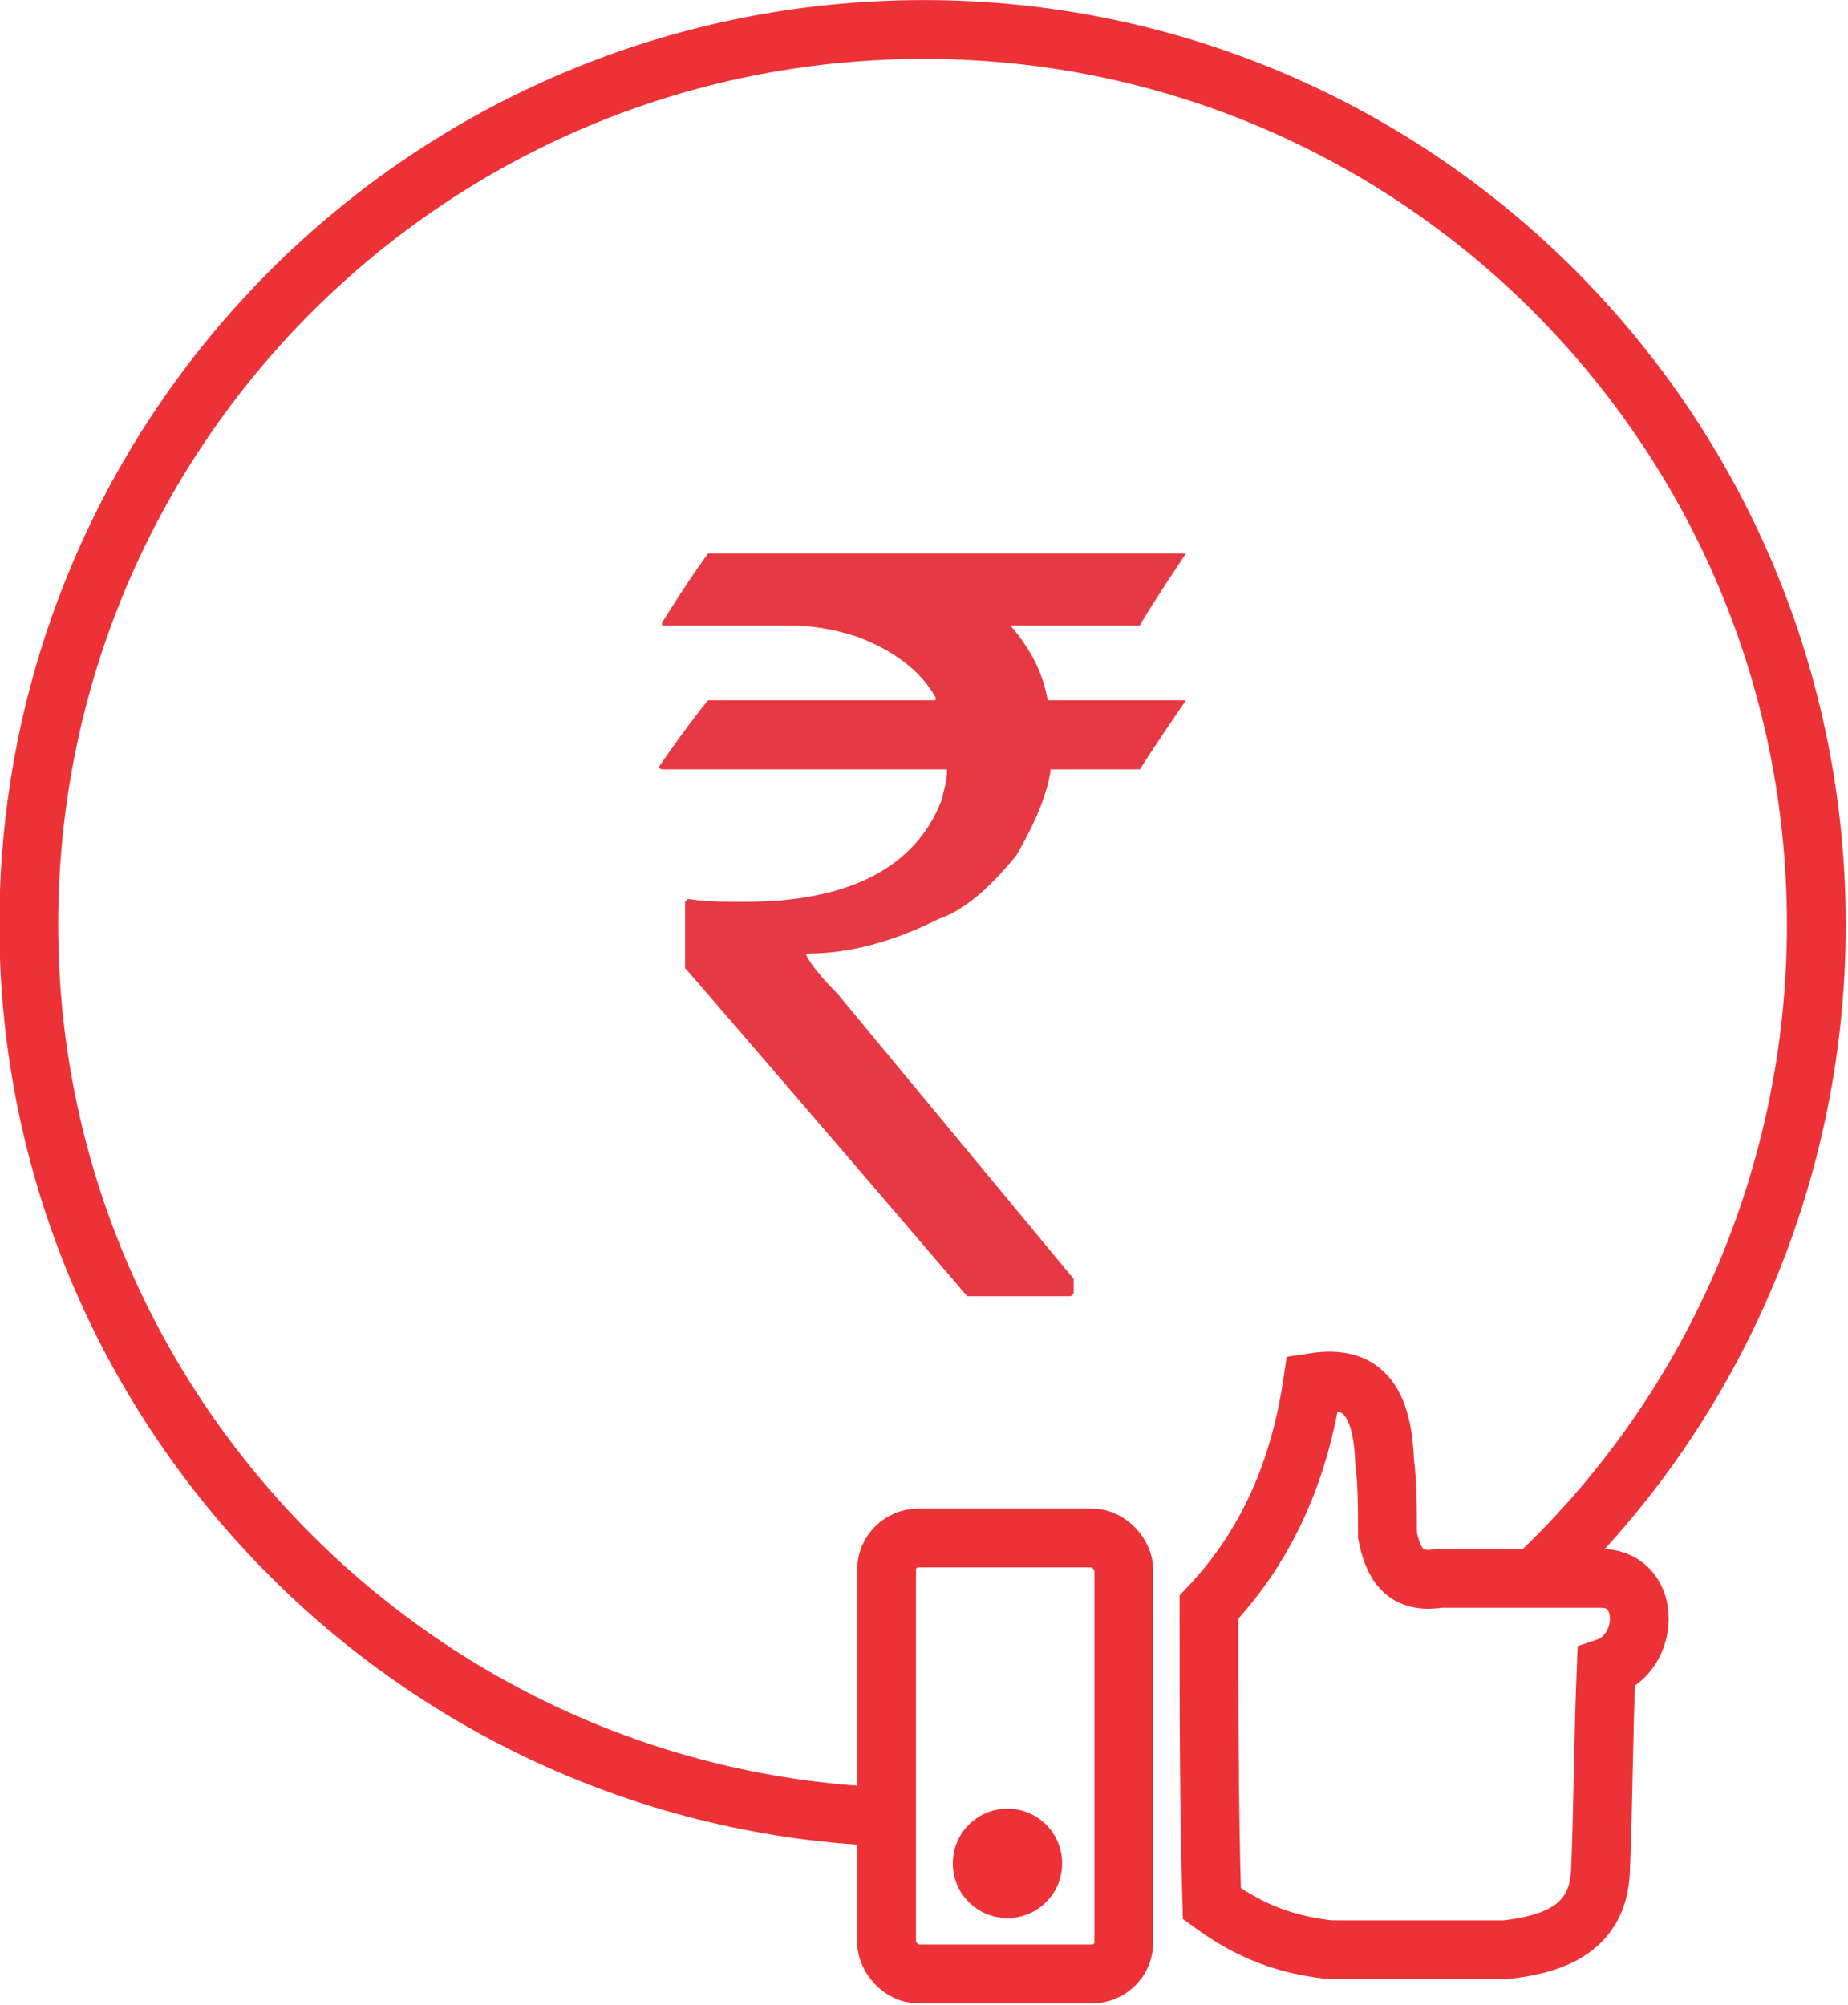 <?xml version="1.0" encoding="UTF-8"?>
<!DOCTYPE svg PUBLIC "-//W3C//DTD SVG 1.1//EN" "http://www.w3.org/Graphics/SVG/1.1/DTD/svg11.dtd">
<!-- Creator: CorelDRAW X8 -->
<svg xmlns="http://www.w3.org/2000/svg" xml:space="preserve" width="0.872in" height="0.946in" version="1.1" style="shape-rendering:geometricPrecision; text-rendering:geometricPrecision; image-rendering:optimizeQuality; fill-rule:evenodd; clip-rule:evenodd"
viewBox="0 0 642 696"
 xmlns:xlink="http://www.w3.org/1999/xlink">
 <g id="Layer_x0020_1">
  <g id="_2388720909472">
   <path fill="none" stroke="#ED3237" stroke-width="20.432" d="M313 631c-168,-4 -303,-142 -303,-310 0,-172 139,-311 311,-311 171,0 310,139 310,311 0,87 -36,170 -100,229"/>
   <path class="fil1" fill="#E73943" fill-rule="nonzero" d="M246 192l166 0 0 0c-10,15 -15,23 -16,25l-45 0c6,7 11,15 13,26l47 0c1,0 1,0 1,0 -11,16 -16,24 -16,24l-31 0c-1,8 -5,18 -12,30 -9,11 -18,19 -27,22 -16,8 -31,12 -46,12l0 0c0,1 3,6 11,14l82 99 0 5c0,0 -1,1 -1,1l-36 0c-65,-76 -98,-114 -98,-114l0 -23 1 -1c6,1 12,1 20,1 36,0 59,-12 68,-35 1,-4 2,-7 2,-11l-99 0c0,0 -1,0 -1,-1 11,-16 17,-23 17,-23l79 0 0 -1c-5,-9 -14,-16 -27,-21 -9,-3 -17,-4 -24,-4l-44 0 0 -1c10,-16 16,-24 16,-24z"/>
   <g>
    <path fill="none" stroke="#ED3237" stroke-width="20.432" d="M421 661c-1,-34 -1,-69 -1,-103 18,-19 31,-44 36,-78 13,-2 24,1 25,27 1,8 1,17 1,26 2,10 6,17 18,15 19,0 38,0 57,0 17,1 16,26 1,31 -1,24 -1,47 -2,71 -1,19 -15,25 -33,27 -20,0 -41,0 -61,0 -18,-2 -30,-8 -41,-16z"/>
    <rect fill="none" stroke="#ED3237" stroke-width="20.432" x="308" y="534" width="82.415" height="151.413" rx="11" ry="11"/>
    <circle fill="#ED3237" cx="350" cy="647" r="19"/>
   </g>
  </g>
 </g>
</svg>
